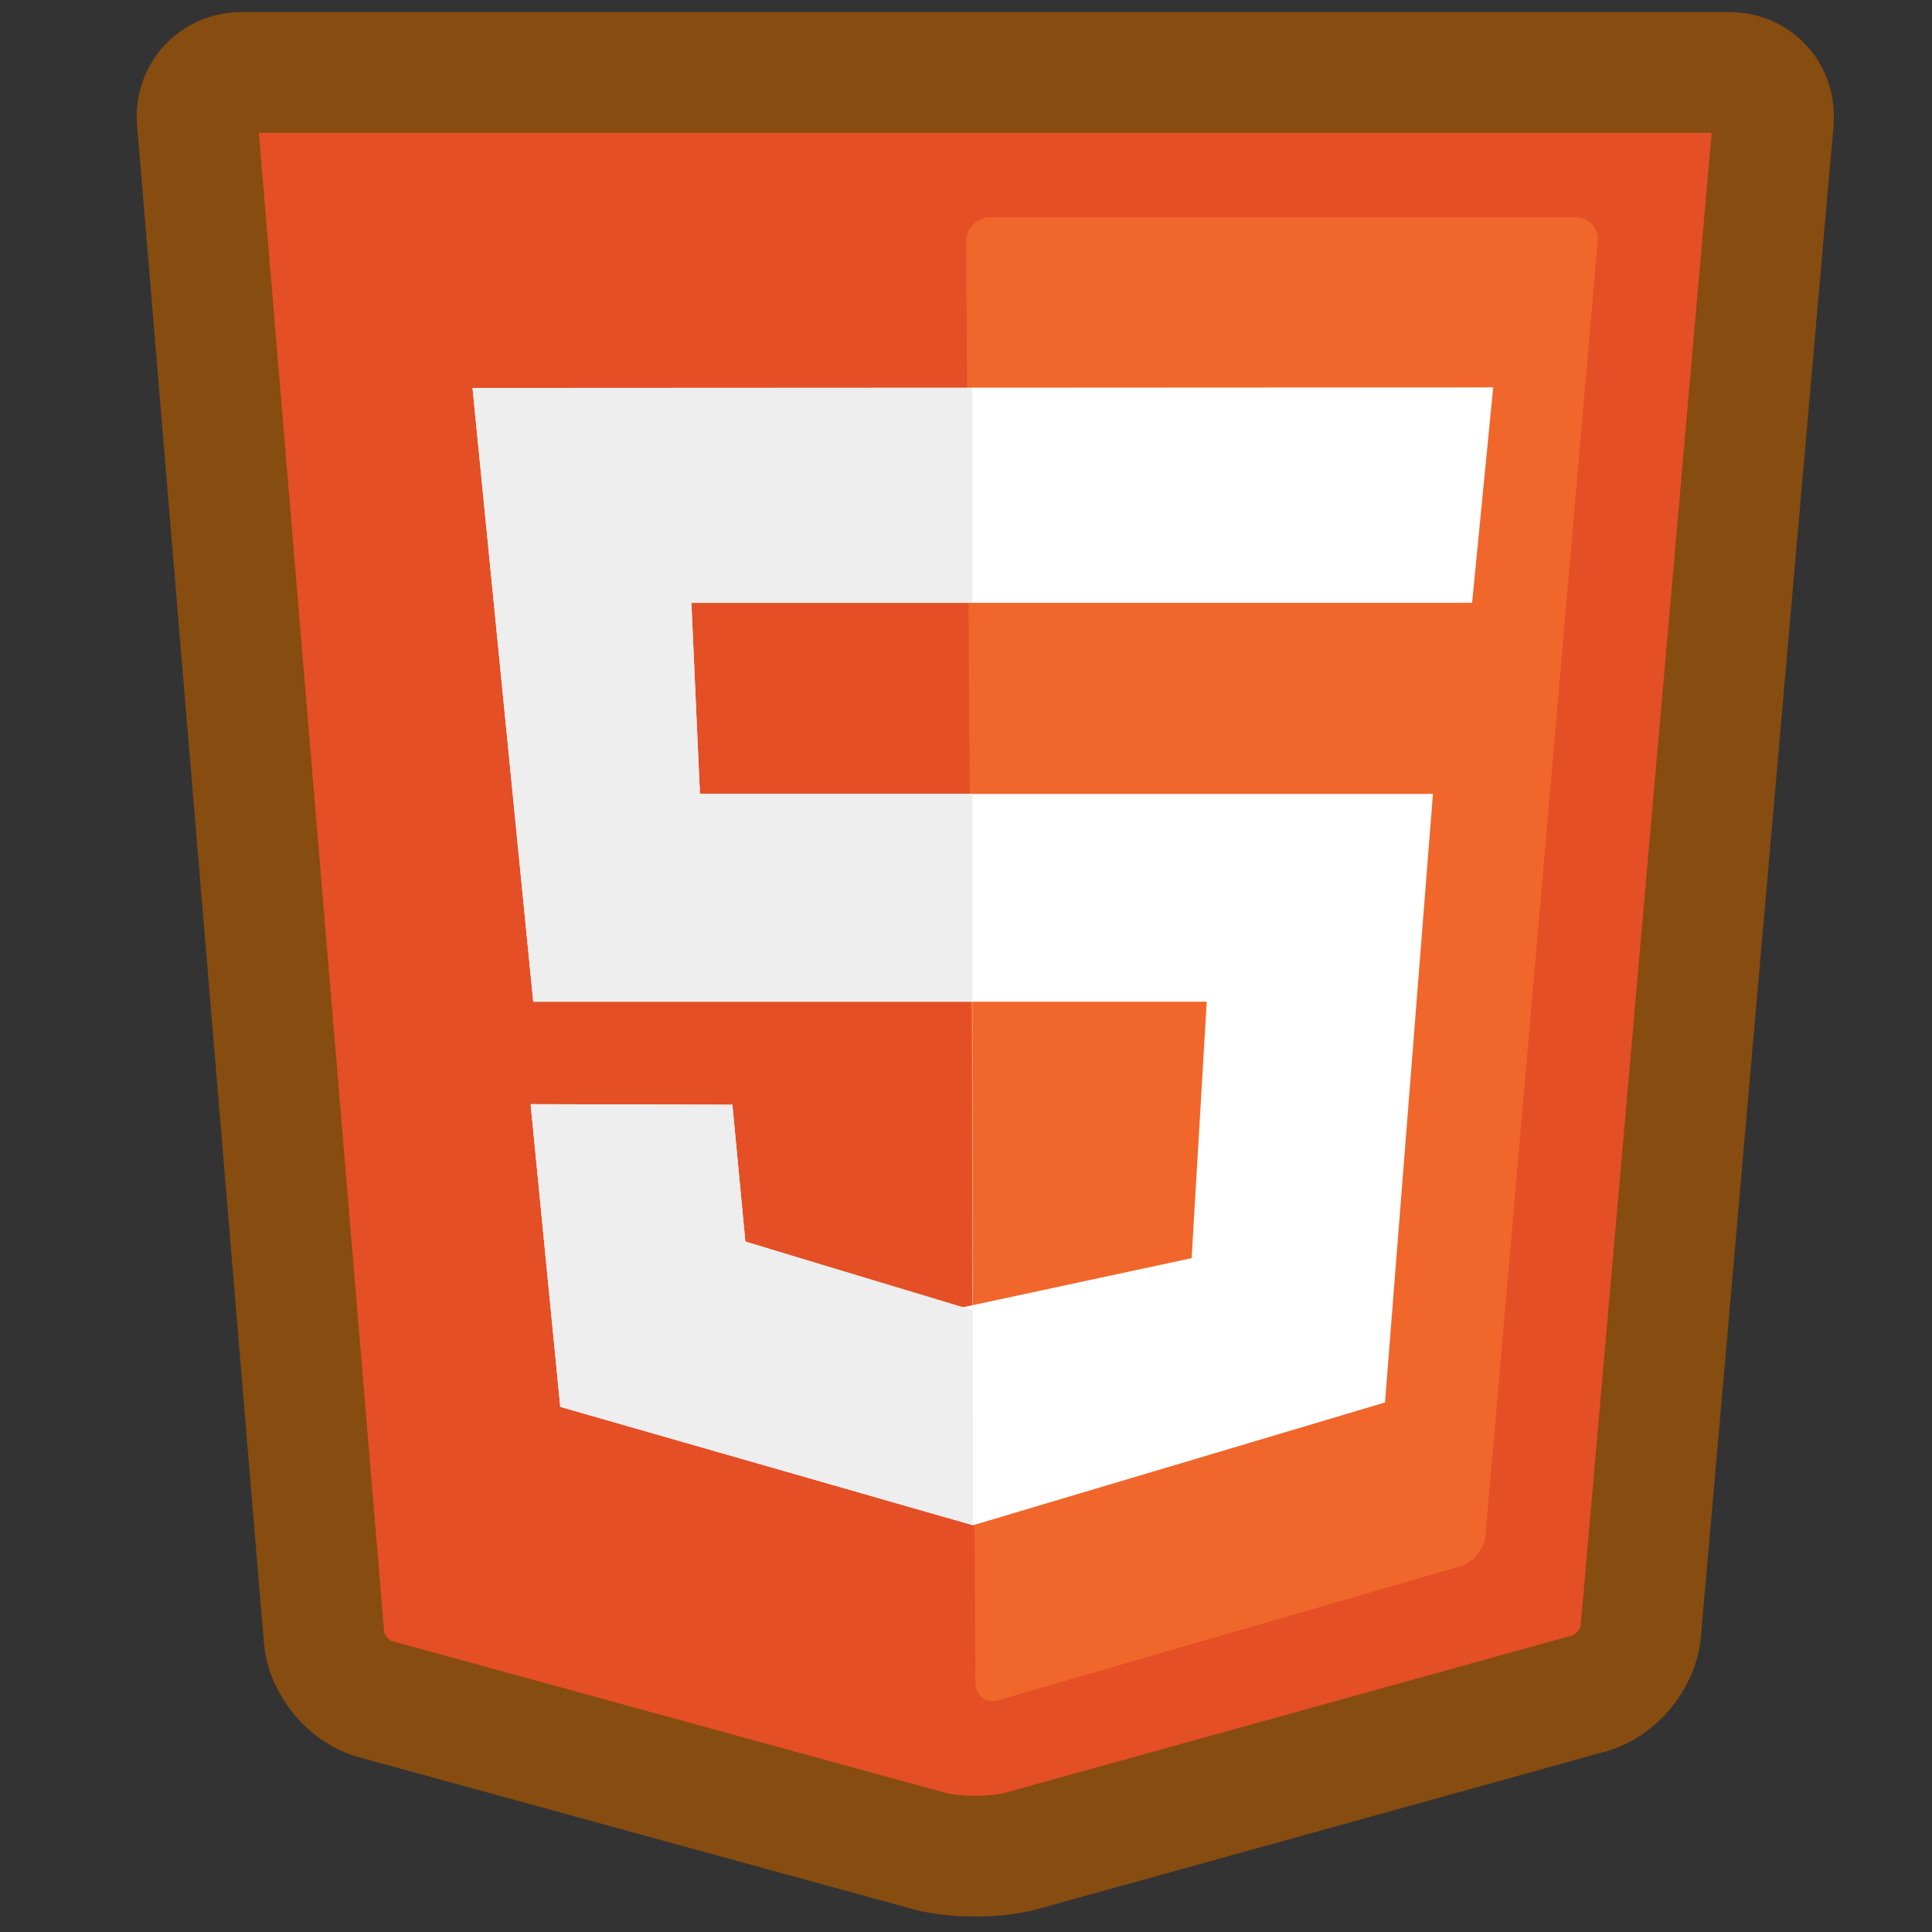 <?xml version="1.0" encoding="UTF-8"?>
<svg width="80px" height="80px" viewBox="0 0 80 80" version="1.1" xmlns="http://www.w3.org/2000/svg" xmlns:xlink="http://www.w3.org/1999/xlink">
    <rect x="0" y="0" width="80" height="80" fill="#333333" stroke="none"/>
    <!-- Generator: Sketch 41.2 (35397) - http://www.bohemiancoding.com/sketch -->
    <title>h5_logo</title>
    <desc>Created with Sketch.</desc>
    <defs></defs>
    <g id="Page-1" stroke="none" stroke-width="1" fill="none" fill-rule="evenodd">
        <g id="iPad-Pro-Portrait" transform="translate(-170, -189)">
            <rect id="Rectangle-Copy-5" fill="#D4D4D4" opacity="0" x="170" y="189" width="80" height="80"></rect>
            <path d="M178.167,194 C178.075,192.895 178.902,192 179.999,192 L241.606,192 C242.71,192 243.527,192.891 243.43,193.993 L237.937,256.585 C237.841,257.685 236.898,258.817 235.837,259.111 L212.315,265.637 C211.252,265.932 209.528,265.935 208.462,265.642 L185.514,259.35 C184.449,259.058 183.511,257.927 183.419,256.822 L178.167,194 Z" id="Path-8" stroke="#874C10" stroke-width="5" fill="#E44F26"></path>
            <path d="M210.006,198.994 C210.003,198.445 210.456,198 210.997,198 L235.248,198 C235.798,198 236.206,198.447 236.159,198.988 L231.512,252.593 C231.465,253.139 230.987,253.709 230.468,253.859 L211.357,259.397 C210.828,259.551 210.396,259.231 210.393,258.681 L210.006,198.994 Z" id="Path-9" fill="#F1662A"></path>
            <polygon id="Path-10" fill="#FFFFFF" points="189.566 205.063 231.83 205.041 230.956 213.963 198.628 213.963 198.982 221.875 229.335 221.875 227.35 247.073 210.291 252.157 193.2 247.255 191.972 234.722 200.326 234.744 200.863 240.41 209.805 243.145 219.343 241.098 219.968 230.478 192.081 230.478"></polygon>
            <polygon id="Path-10-Copy" fill="#EEEEEE" points="189.566 205.063 210.265 205.063 210.265 213.963 198.628 213.963 198.982 221.875 210.265 221.875 210.291 252.157 193.2 247.255 191.972 234.722 200.326 234.744 200.863 240.41 210.265 243.245 210.265 230.478 192.081 230.478"></polygon>
        </g>
    </g>
</svg>